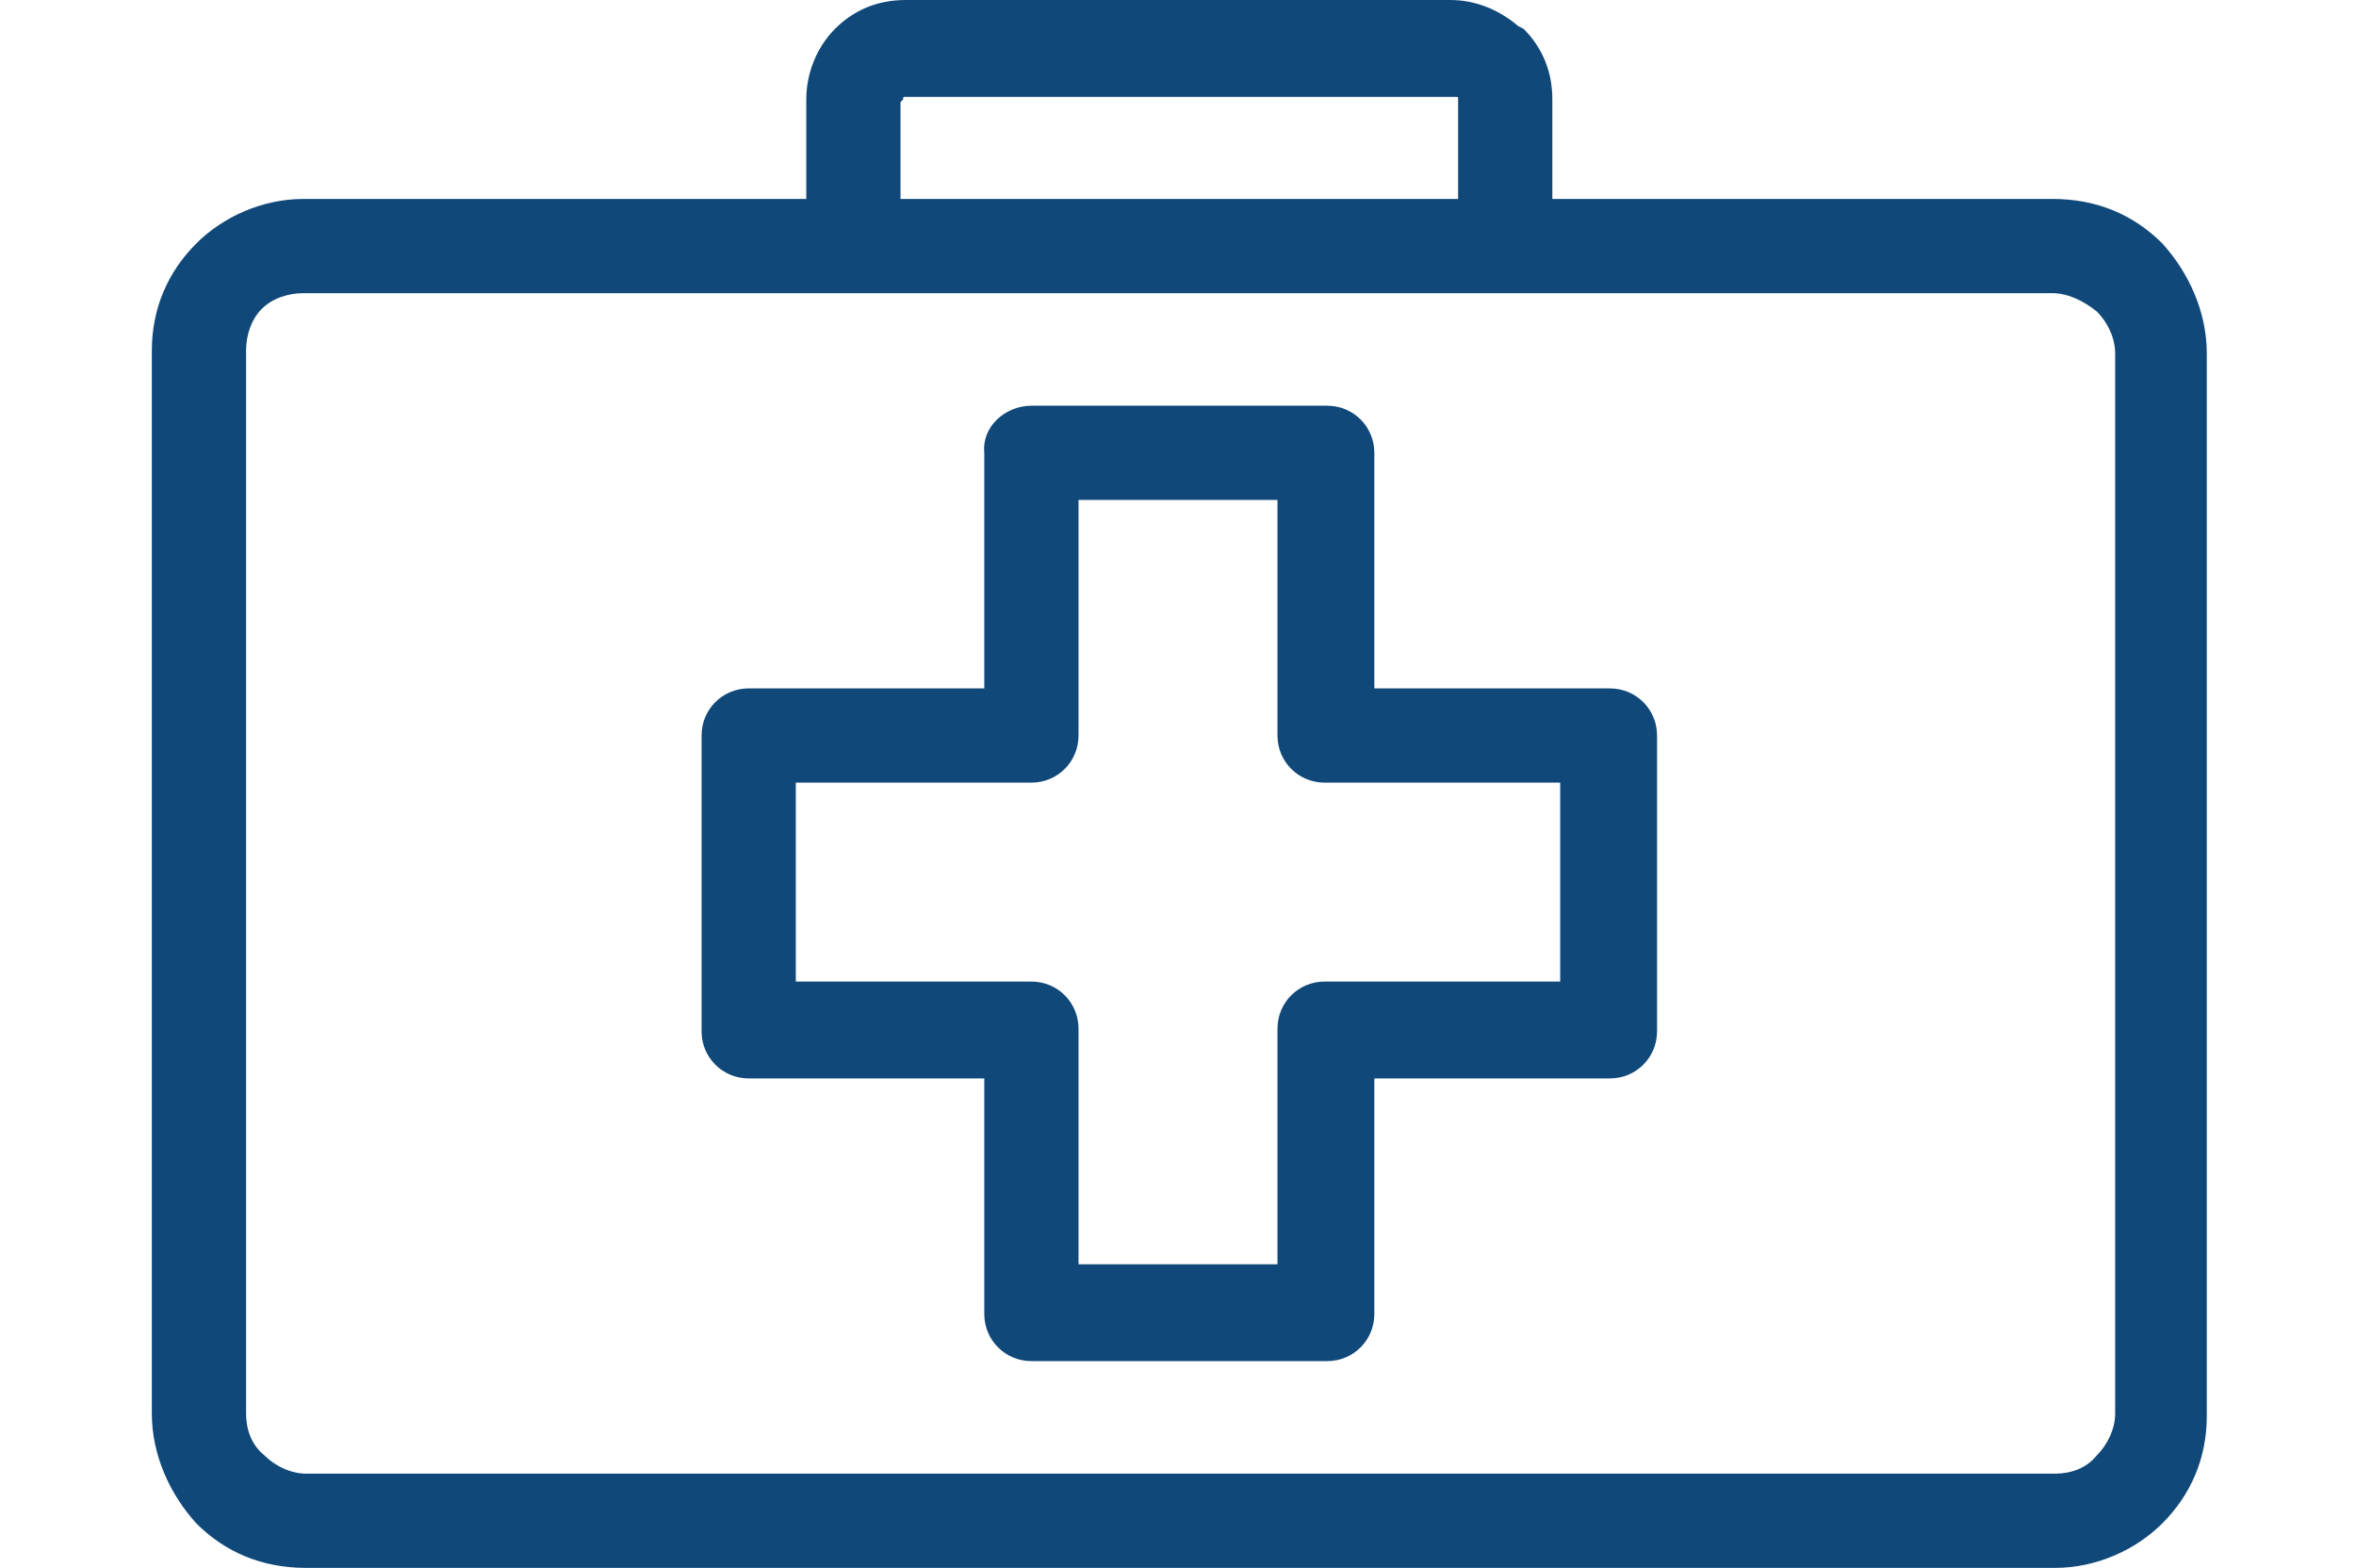 <?xml version="1.0" encoding="utf-8"?>
<!-- Generator: Adobe Illustrator 25.4.1, SVG Export Plug-In . SVG Version: 6.00 Build 0)  -->
<svg version="1.1" id="Layer_1" xmlns="http://www.w3.org/2000/svg" xmlns:xlink="http://www.w3.org/1999/xlink" x="0px" y="0px"
	 viewBox="0 0 90 59.9" style="enable-background:new 0 0 90 59.9;" xml:space="preserve">
<style type="text/css">
	.st0{fill-rule:evenodd;clip-rule:evenodd;fill:#10487A;***REMOVED***
</style>
<path class="st0" d="M39.4,15.5h11.3c1,0,1.8,0.8,1.8,1.8v9h9c1,0,1.8,0.8,1.8,1.8v11.3c0,1-0.8,1.8-1.8,1.8h-9v9
	c0,1-0.8,1.8-1.8,1.8H39.4c-1,0-1.8-0.8-1.8-1.8v-9h-9c-1,0-1.8-0.8-1.8-1.8V28.1c0-1,0.8-1.8,1.8-1.8h9v-9
	C37.5,16.3,38.4,15.5,39.4,15.5L39.4,15.5z M55.7,7.6V3.8c0-0.1,0-0.1-0.1-0.1l0,0c0,0-0.1,0-0.1,0H34.6c-0.1,0-0.1,0-0.1,0.1
	c0,0-0.1,0.1-0.1,0.1v3.7H55.7L55.7,7.6z M30.7,7.6H11.6c-1.6,0-3.1,0.7-4.1,1.7l0,0c-1.1,1.1-1.7,2.5-1.7,4.1V54
	c0,1.6,0.7,3.1,1.7,4.2c1.1,1.1,2.5,1.7,4.2,1.7h66.8c1.6,0,3.1-0.7,4.1-1.7l0,0c1.1-1.1,1.7-2.5,1.7-4.1V13.5
	c0-1.6-0.7-3.1-1.7-4.2c-1.1-1.1-2.5-1.7-4.2-1.7H59.3V3.8c0-1.1-0.4-2-1.1-2.7L58,1c-0.7-0.6-1.6-1-2.6-1H34.6
	c-1.1,0-2,0.4-2.7,1.1l0,0c-0.7,0.7-1.1,1.7-1.1,2.7V7.6L30.7,7.6z M78.4,11.2H57.5h-25H11.6c-0.6,0-1.2,0.2-1.6,0.6l0,0
	c-0.4,0.4-0.6,1-0.6,1.6V54c0,0.6,0.2,1.2,0.7,1.6c0.4,0.4,1,0.7,1.6,0.7h66.8c0.6,0,1.2-0.2,1.6-0.7c0.4-0.4,0.7-1,0.7-1.6V13.5
	c0-0.6-0.3-1.2-0.7-1.6C79.6,11.5,79,11.2,78.4,11.2L78.4,11.2z M48.8,19.1h-7.6v9c0,1-0.8,1.8-1.8,1.8h-9v7.6h9
	c1,0,1.8,0.8,1.8,1.8v9h7.6v-9c0-1,0.8-1.8,1.8-1.8h9v-7.6h-9c-1,0-1.8-0.8-1.8-1.8V19.1z"/>
</svg>

